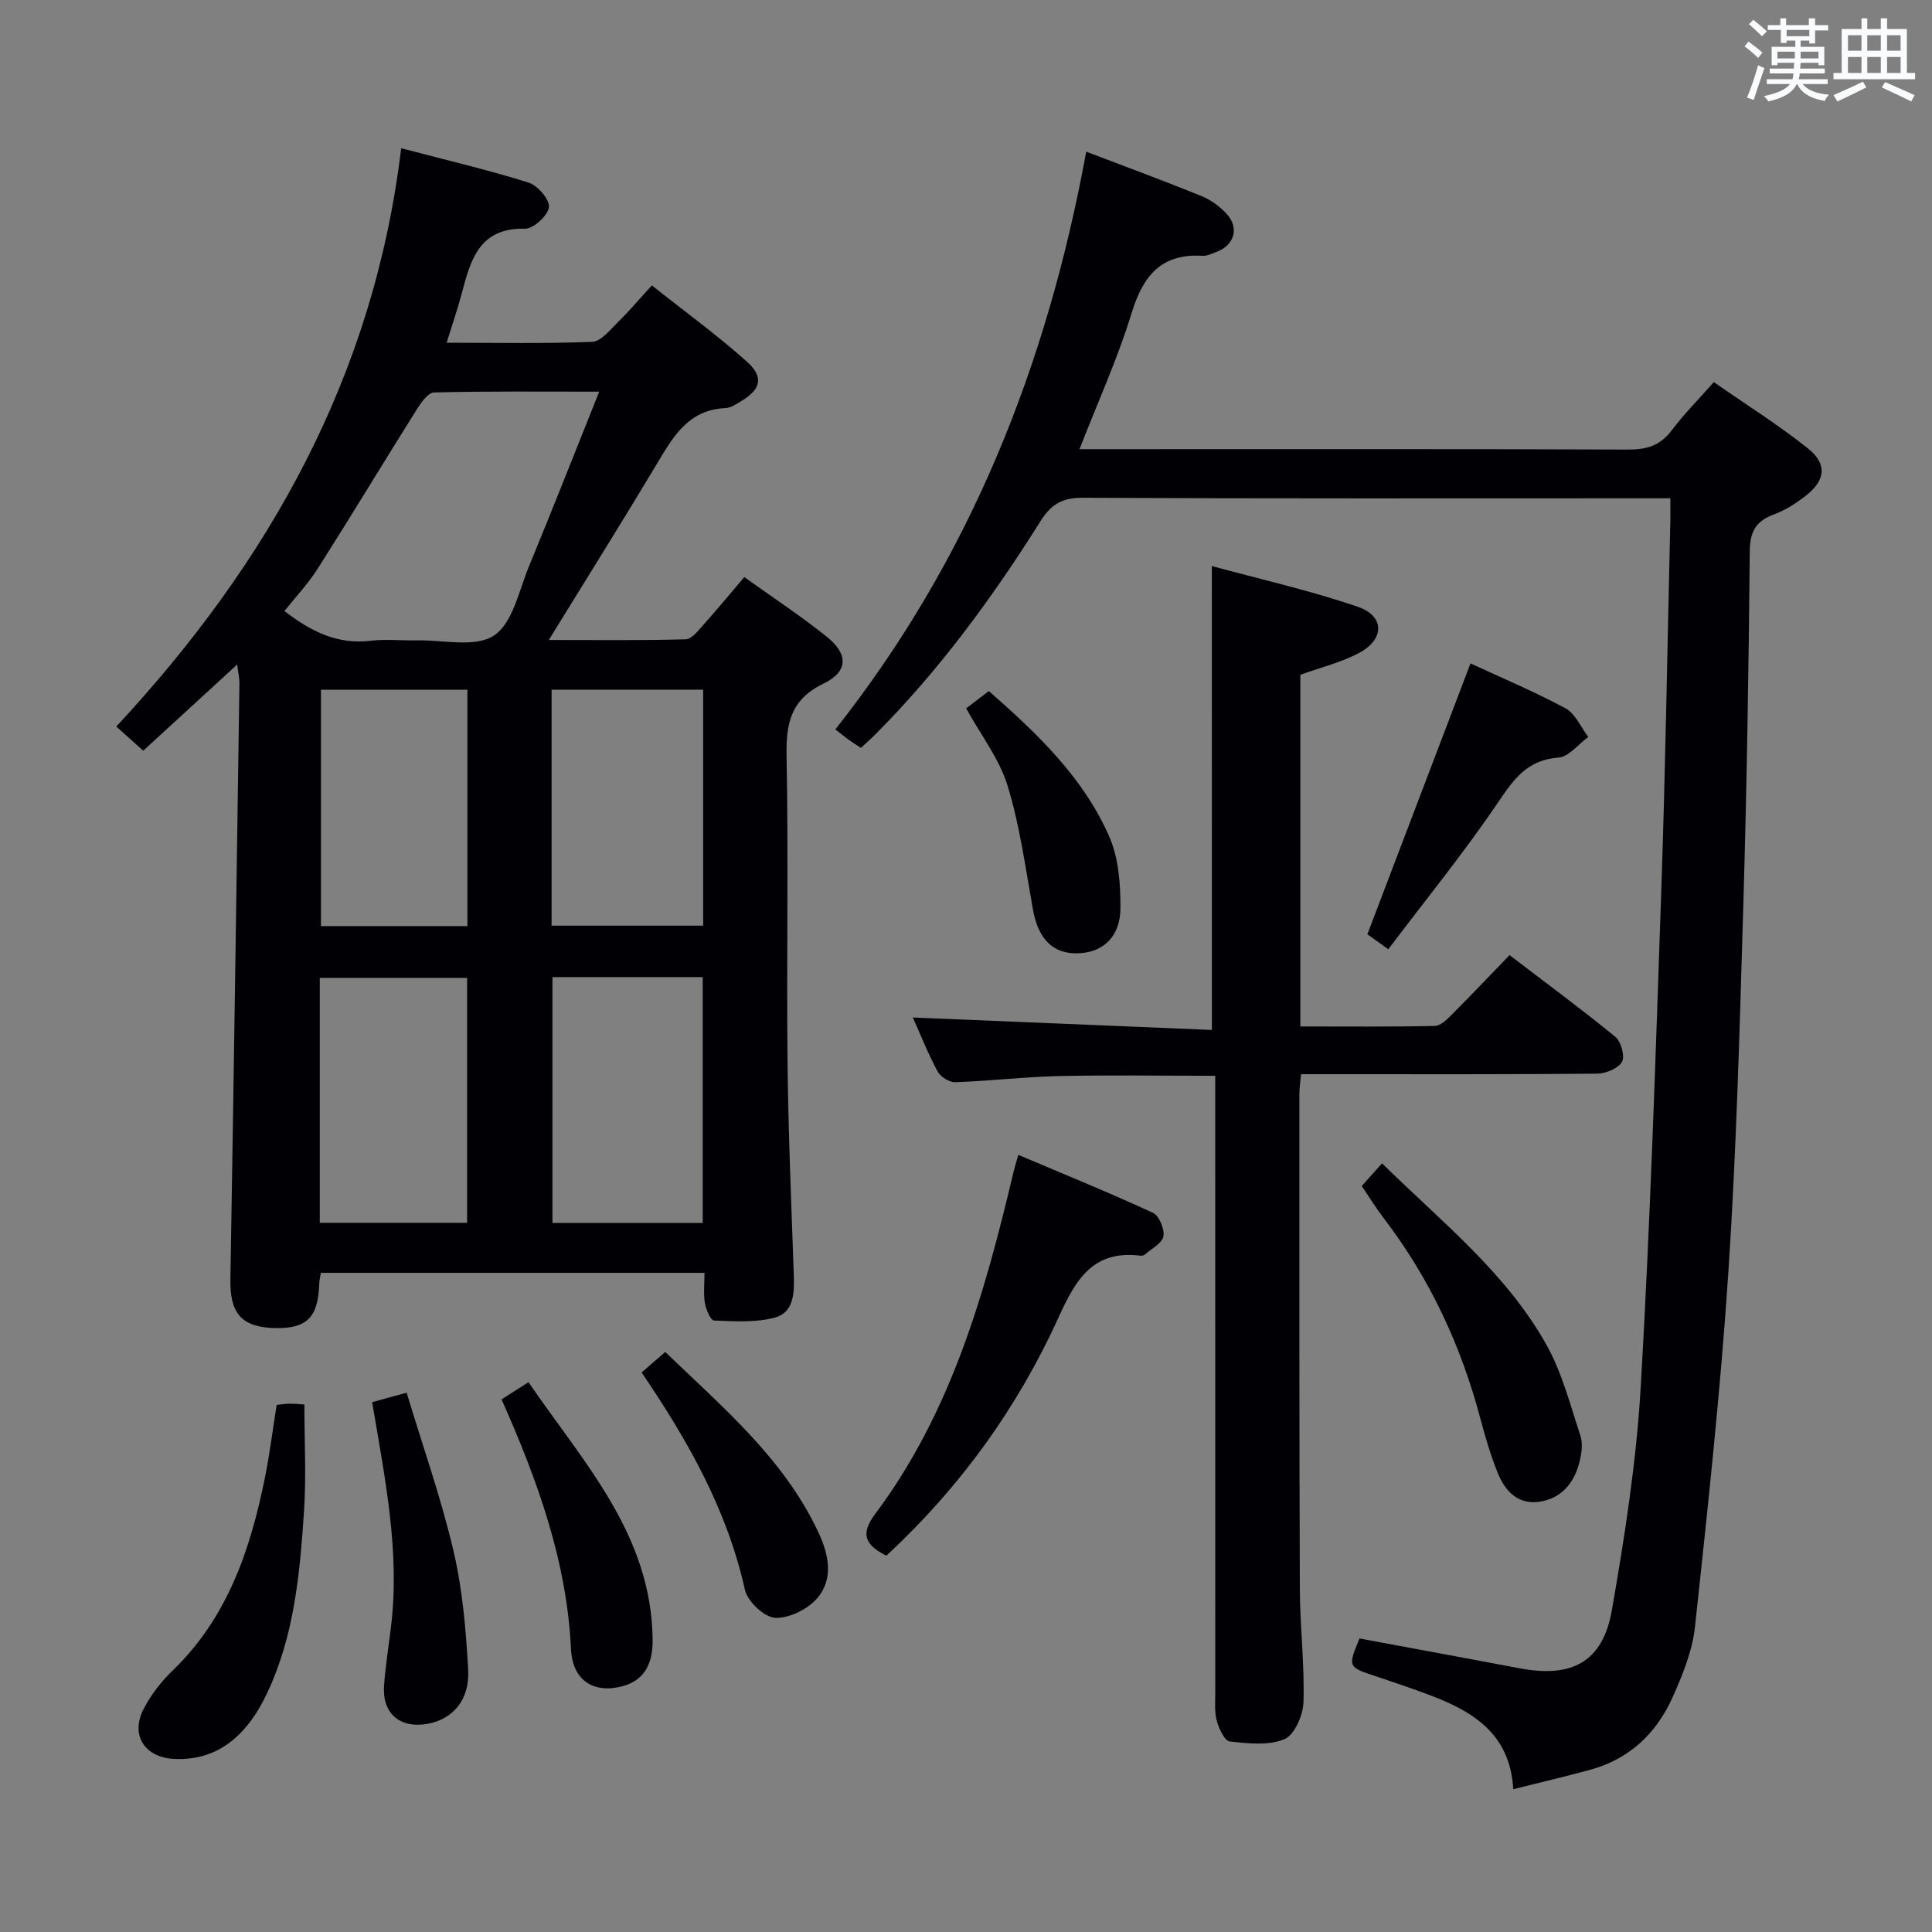 <svg enable-background="new 0 0 400 400" viewBox="0 0 400 400" xmlns="http://www.w3.org/2000/svg"><rect x="0" y="0" width="400" height="400" fill="#808080" stroke="none"/><g fill="#010105"><path d="m29.65 155.43c-1.95-1.76-3.53-3.18-5.57-5.01 31.67-34.07 53.32-72.62 58.98-119.73 9.29 2.44 17.93 4.47 26.38 7.11 1.87.59 4.4 3.53 4.21 5.09-.21 1.74-3.22 4.5-4.95 4.46-9.55-.22-11.27 6.53-13.12 13.48-.85 3.19-1.93 6.32-3.11 10.13 10.35 0 20.27.21 30.15-.19 1.84-.08 3.71-2.51 5.33-4.09 2.26-2.2 4.3-4.63 7.01-7.59 6.85 5.44 13.53 10.29 19.65 15.76 3.63 3.24 2.92 5.78-1.23 8.25-.99.59-2.09 1.35-3.16 1.39-7.89.35-11.01 6.19-14.46 11.95-7.08 11.82-14.4 23.49-22.14 36.06 9.88 0 19.12.12 28.35-.14 1.27-.04 2.62-1.84 3.7-3.04 2.76-3.08 5.39-6.28 8.43-9.84 5.86 4.2 11.66 8.02 17.07 12.34 4.48 3.58 4.48 7.22-.65 9.7-6.9 3.34-7.8 8.32-7.67 15.17.41 20.98-.02 41.98.2 62.97.15 14.8.79 29.59 1.3 44.38.12 3.68.01 7.7-3.95 8.76-3.98 1.06-8.37.76-12.57.6-.7-.03-1.67-2.29-1.89-3.62-.32-1.92-.08-3.93-.08-6.25-26.67 0-52.89 0-79.44 0-.12.81-.3 1.58-.33 2.36-.22 6.9-2.62 9.26-9.3 9.07-6.82-.19-9.21-3.09-9.09-10.11.69-41.1 1.28-82.2 1.87-123.3.02-1.1-.25-2.21-.46-3.97-6.77 6.21-13.08 12-19.46 17.85zm94.41-74.34c-12.02 0-23.11-.11-34.19.16-1.22.03-2.67 2.06-3.54 3.45-6.88 10.96-13.57 22.04-20.5 32.96-1.99 3.14-4.59 5.89-6.94 8.85 5.59 4.31 11.06 6.98 17.86 6.15 3.12-.38 6.32-.01 9.48-.08 5.46-.12 12.14 1.56 16.03-1 3.89-2.55 5.17-9.27 7.25-14.31 4.86-11.76 9.51-23.61 14.55-36.18zm-9.68 121.21v50.89h31.11c0-17.16 0-33.91 0-50.89-10.43 0-20.55 0-31.11 0zm-48.17 50.87h30.5c0-17.17 0-33.91 0-50.71-10.32 0-20.35 0-30.5 0zm47.99-61.52h31.38c0-16.42 0-32.48 0-48.86-10.59 0-20.95 0-31.38 0zm-17.43-48.85c-10.35 0-20.38 0-30.32 0v48.94h30.32c0-16.32 0-32.38 0-48.94z"/><path d="m345.83 103.17c-2.57 0-4.38 0-6.19 0-38.5 0-77 .08-115.5-.11-4.24-.02-6.53 1.36-8.72 4.85-9.94 15.82-20.94 30.84-34.18 44.13-.92.93-1.91 1.79-3 2.8-.94-.62-1.77-1.13-2.57-1.71s-1.56-1.21-2.72-2.12c27.94-35.34 43.87-75.56 51.94-119.61 8.46 3.23 16.24 6.09 23.91 9.21 1.93.79 3.81 2.17 5.21 3.72 2.63 2.91 1.51 6.48-2.18 7.84-.93.34-1.93.85-2.87.79-8.58-.5-12.33 4.17-14.69 11.91-2.85 9.32-6.93 18.26-10.77 28.13h5.64c36 0 72-.06 108 .08 3.82.01 6.61-.85 8.95-3.96 2.49-3.31 5.44-6.28 8.73-10.01 6.56 4.57 13.29 8.79 19.47 13.71 4.11 3.27 3.66 6.68-.53 9.9-1.96 1.51-4.13 2.92-6.43 3.76-3.77 1.38-5.03 3.53-5.06 7.69-.22 24.48-.62 48.95-1.34 73.42-.75 25.28-1.42 50.57-3.09 75.8-1.62 24.52-4.28 48.98-6.91 73.43-.54 4.99-2.56 9.97-4.65 14.61-3.34 7.44-8.94 12.77-17.03 14.98-5.1 1.39-10.26 2.6-15.95 4.03-.65-11.76-8.73-16.34-17.99-19.75-3.43-1.26-6.88-2.45-10.35-3.6-5.93-1.95-5.93-1.93-3.49-7.86 11.07 2.06 22.15 4.08 33.22 6.18 10.79 2.05 17.18-1.35 19.04-12.09 2.67-15.35 5.09-30.86 5.98-46.4 1.97-34.04 3.06-68.13 4.23-102.21.86-25.28 1.27-50.58 1.86-75.87.06-1.63.03-3.27.03-5.67z"/><path d="m250.9 117.19c10.05 2.74 20.35 5.06 30.28 8.46 5.48 1.88 5.5 6.65.32 9.47-3.72 2.02-8 3.03-12.28 4.59v72.81c9.33 0 18.6.09 27.87-.11 1.22-.03 2.56-1.41 3.57-2.43 3.88-3.88 7.66-7.87 11.87-12.23 7.54 5.75 14.86 11.15 21.9 16.9 1.2.98 2.04 4.06 1.38 5.2-.8 1.39-3.37 2.43-5.19 2.44-18.32.17-36.65.11-54.97.11-1.97 0-3.95 0-6.28 0-.14 1.63-.35 2.88-.35 4.14 0 34.15-.03 68.3.1 102.45.03 7.81.99 15.63.75 23.42-.08 2.7-1.86 6.8-3.94 7.67-3.3 1.37-7.55.89-11.31.47-1.08-.12-2.26-2.66-2.7-4.28-.51-1.88-.31-3.96-.31-5.96-.01-40.48-.01-80.96-.01-121.44 0-1.95 0-3.89 0-6.14-11.23 0-21.83-.18-32.42.06-7.13.16-14.25 1.02-21.39 1.27-1.23.04-3.07-1.11-3.67-2.23-1.96-3.62-3.47-7.47-5.13-11.17 20.73.86 41.2 1.72 61.92 2.58-.01-32.35-.01-63.66-.01-96.05z"/><path d="m183.5 322.09c-4.6-2.31-5.3-4.64-2.3-8.65 15.79-21.1 22.74-45.85 28.68-70.97.19-.78.43-1.55.95-3.37 9.5 4.03 18.78 7.8 27.87 12 1.28.59 2.44 3.37 2.17 4.87-.26 1.44-2.44 2.54-3.81 3.75-.22.2-.64.3-.94.26-9.77-1.23-13.39 4.9-16.92 12.69-8.51 18.75-20.41 35.28-35.7 49.42z"/><path d="m281.93 245.55c1.43-1.6 2.74-3.06 4.21-4.69 12.36 12.15 25.7 22.67 34.02 37.54 3.25 5.8 4.95 12.5 7.06 18.89.53 1.62.22 3.68-.21 5.42-1.08 4.35-3.78 7.55-8.31 8.21-4.47.66-7.15-2.28-8.66-6.08-1.4-3.52-2.5-7.19-3.47-10.86-4.01-15.24-10.5-29.25-20.11-41.8-1.59-2.08-2.98-4.35-4.53-6.63z"/><path d="m57.28 290.87c1.02-.1 1.82-.25 2.62-.25 1.15 0 2.29.11 3.12.16 0 7.57.41 14.99-.09 22.35-.86 12.75-2.02 25.5-7.59 37.34-4.48 9.53-10.86 14.14-19.36 13.69-6.06-.32-9.03-4.96-6.24-10.35 1.5-2.9 3.61-5.64 5.97-7.91 11.33-10.91 16.09-24.92 19.1-39.77 1-4.85 1.6-9.8 2.47-15.26z"/><path d="m304.45 137.35c5.97 2.77 12.98 5.72 19.67 9.3 2.04 1.09 3.17 3.9 4.71 5.93-2.06 1.5-4.04 4.13-6.2 4.28-6.51.47-9.28 4.55-12.57 9.41-7.04 10.37-14.97 20.13-22.63 30.26-2.53-1.81-3.86-2.77-4.33-3.1 7.17-18.85 14.2-37.31 21.35-56.08z"/><path d="m103.84 289.72c1.91-1.21 3.42-2.17 5.58-3.55 11.39 16.65 25.48 31.55 25.7 53.3.05 4.43-1.33 8.32-6.19 9.63-5.91 1.6-10.39-1.07-10.71-7.65-.87-18.23-6.91-34.92-14.38-51.73z"/><path d="m77.05 290.3c2.29-.63 4.2-1.15 7.14-1.96 3.31 10.98 7.11 21.73 9.7 32.75 1.88 7.99 2.57 16.33 3.04 24.56.36 6.3-3.19 10.32-8.42 11.25-5.77 1.02-9.45-2.18-8.99-8.04.31-3.97.92-7.91 1.41-11.86 1.94-15.7-1.25-30.99-3.88-46.7z"/><path d="m132.84 284.16c1.68-1.46 3.04-2.64 4.89-4.25 11.89 11.47 24.53 22.03 31.7 37.32 2.13 4.53 3.24 9.63-.23 13.66-1.97 2.29-5.84 4.21-8.74 4.06-2.24-.12-5.69-3.39-6.23-5.79-3.68-16.55-11.78-30.87-21.39-45z"/><path d="m200.03 146.66c1.43-1.09 2.96-2.26 4.7-3.59 10.11 8.9 19.69 18 25.01 30.33 1.88 4.37 2.24 9.65 2.24 14.51 0 6.01-3.56 9.29-8.77 9.46-5.2.17-8.25-2.95-9.34-9-1.55-8.61-2.71-17.37-5.26-25.69-1.7-5.56-5.52-10.47-8.58-16.02z"/></g><path d="m361.2 9.6.8-1c.9.7 1.9 1.4 2.9 2.3l-.9 1.1c-1-1-2-1.8-2.8-2.4zm.5 10.6c.9-2.1 1.6-4.3 2.3-6.7.4.2.8.4 1.3.6-.7 2.1-1.5 4.3-2.2 6.6zm.4-15.2.9-.9c1 .8 2 1.6 2.8 2.4l-1 1c-.9-.9-1.8-1.7-2.7-2.5zm12.5-1.2h1.2v1.4h2.7v1.1h-2.7v2.7h-1.2v-.6h-1.8v1.3h4.9v3.8h-1.2v-.5h-3.7c0 .4-.1.9-.1 1.2h5.1v1h-5.2c0 .5-.1.9-.2 1.2h6v1h-5.2c1.1 1.3 2.9 2 5.5 2.2-.4.4-.7.8-.9 1.3-2.9-.5-4.8-1.6-5.7-3.5h-.1c-.8 1.7-2.7 2.9-5.9 3.6-.2-.4-.6-.8-.9-1.1 2.8-.6 4.6-1.4 5.4-2.5h-4.8v-1h5.3c.1-.3.2-.7.2-1.2h-4.9v-1h5c0-.4 0-.8.1-1.2h-3.5v.5h-1.2v-3.8h4.9v-1.3h-1.8v.5h-1.2v-2.7h-2.7v-1h2.6v-1.4h1.2v1.4h4.7v-1.4zm-6.6 8.3h3.6c0-.4 0-.9 0-1.4h-3.6zm1.9-4.6h4.7v-1.3h-4.7zm6.6 3.2h-3.7v1.4h3.7z" fill="#fafbfc"/><path d="m385.3 3.8h1.3v2.2h2.8v-2.2h1.3v2.2h4.1v9.1h1.7v1.3h-16.9v-1.3h1.7v-9.1h4.1v-2.2zm.4 13.1.7 1.2c-1.8.9-3.8 1.9-6 2.9-.2-.4-.5-.8-.8-1.3 2.3-1 4.3-1.9 6.1-2.8zm-3.1-6.4h2.8v-3.2h-2.8zm0 4.6h2.8v-3.3h-2.8zm4-4.6h2.8v-3.2h-2.8zm0 4.6h2.8v-3.3h-2.8zm3.7 1.9c2.1.9 4.1 1.8 6.1 2.7l-.7 1.3c-2.2-1.1-4.2-2-6.1-2.9zm3.2-9.7h-2.8v3.2h2.8zm-2.8 7.8h2.8v-3.3h-2.8z" fill="#fafbfc"/></svg>